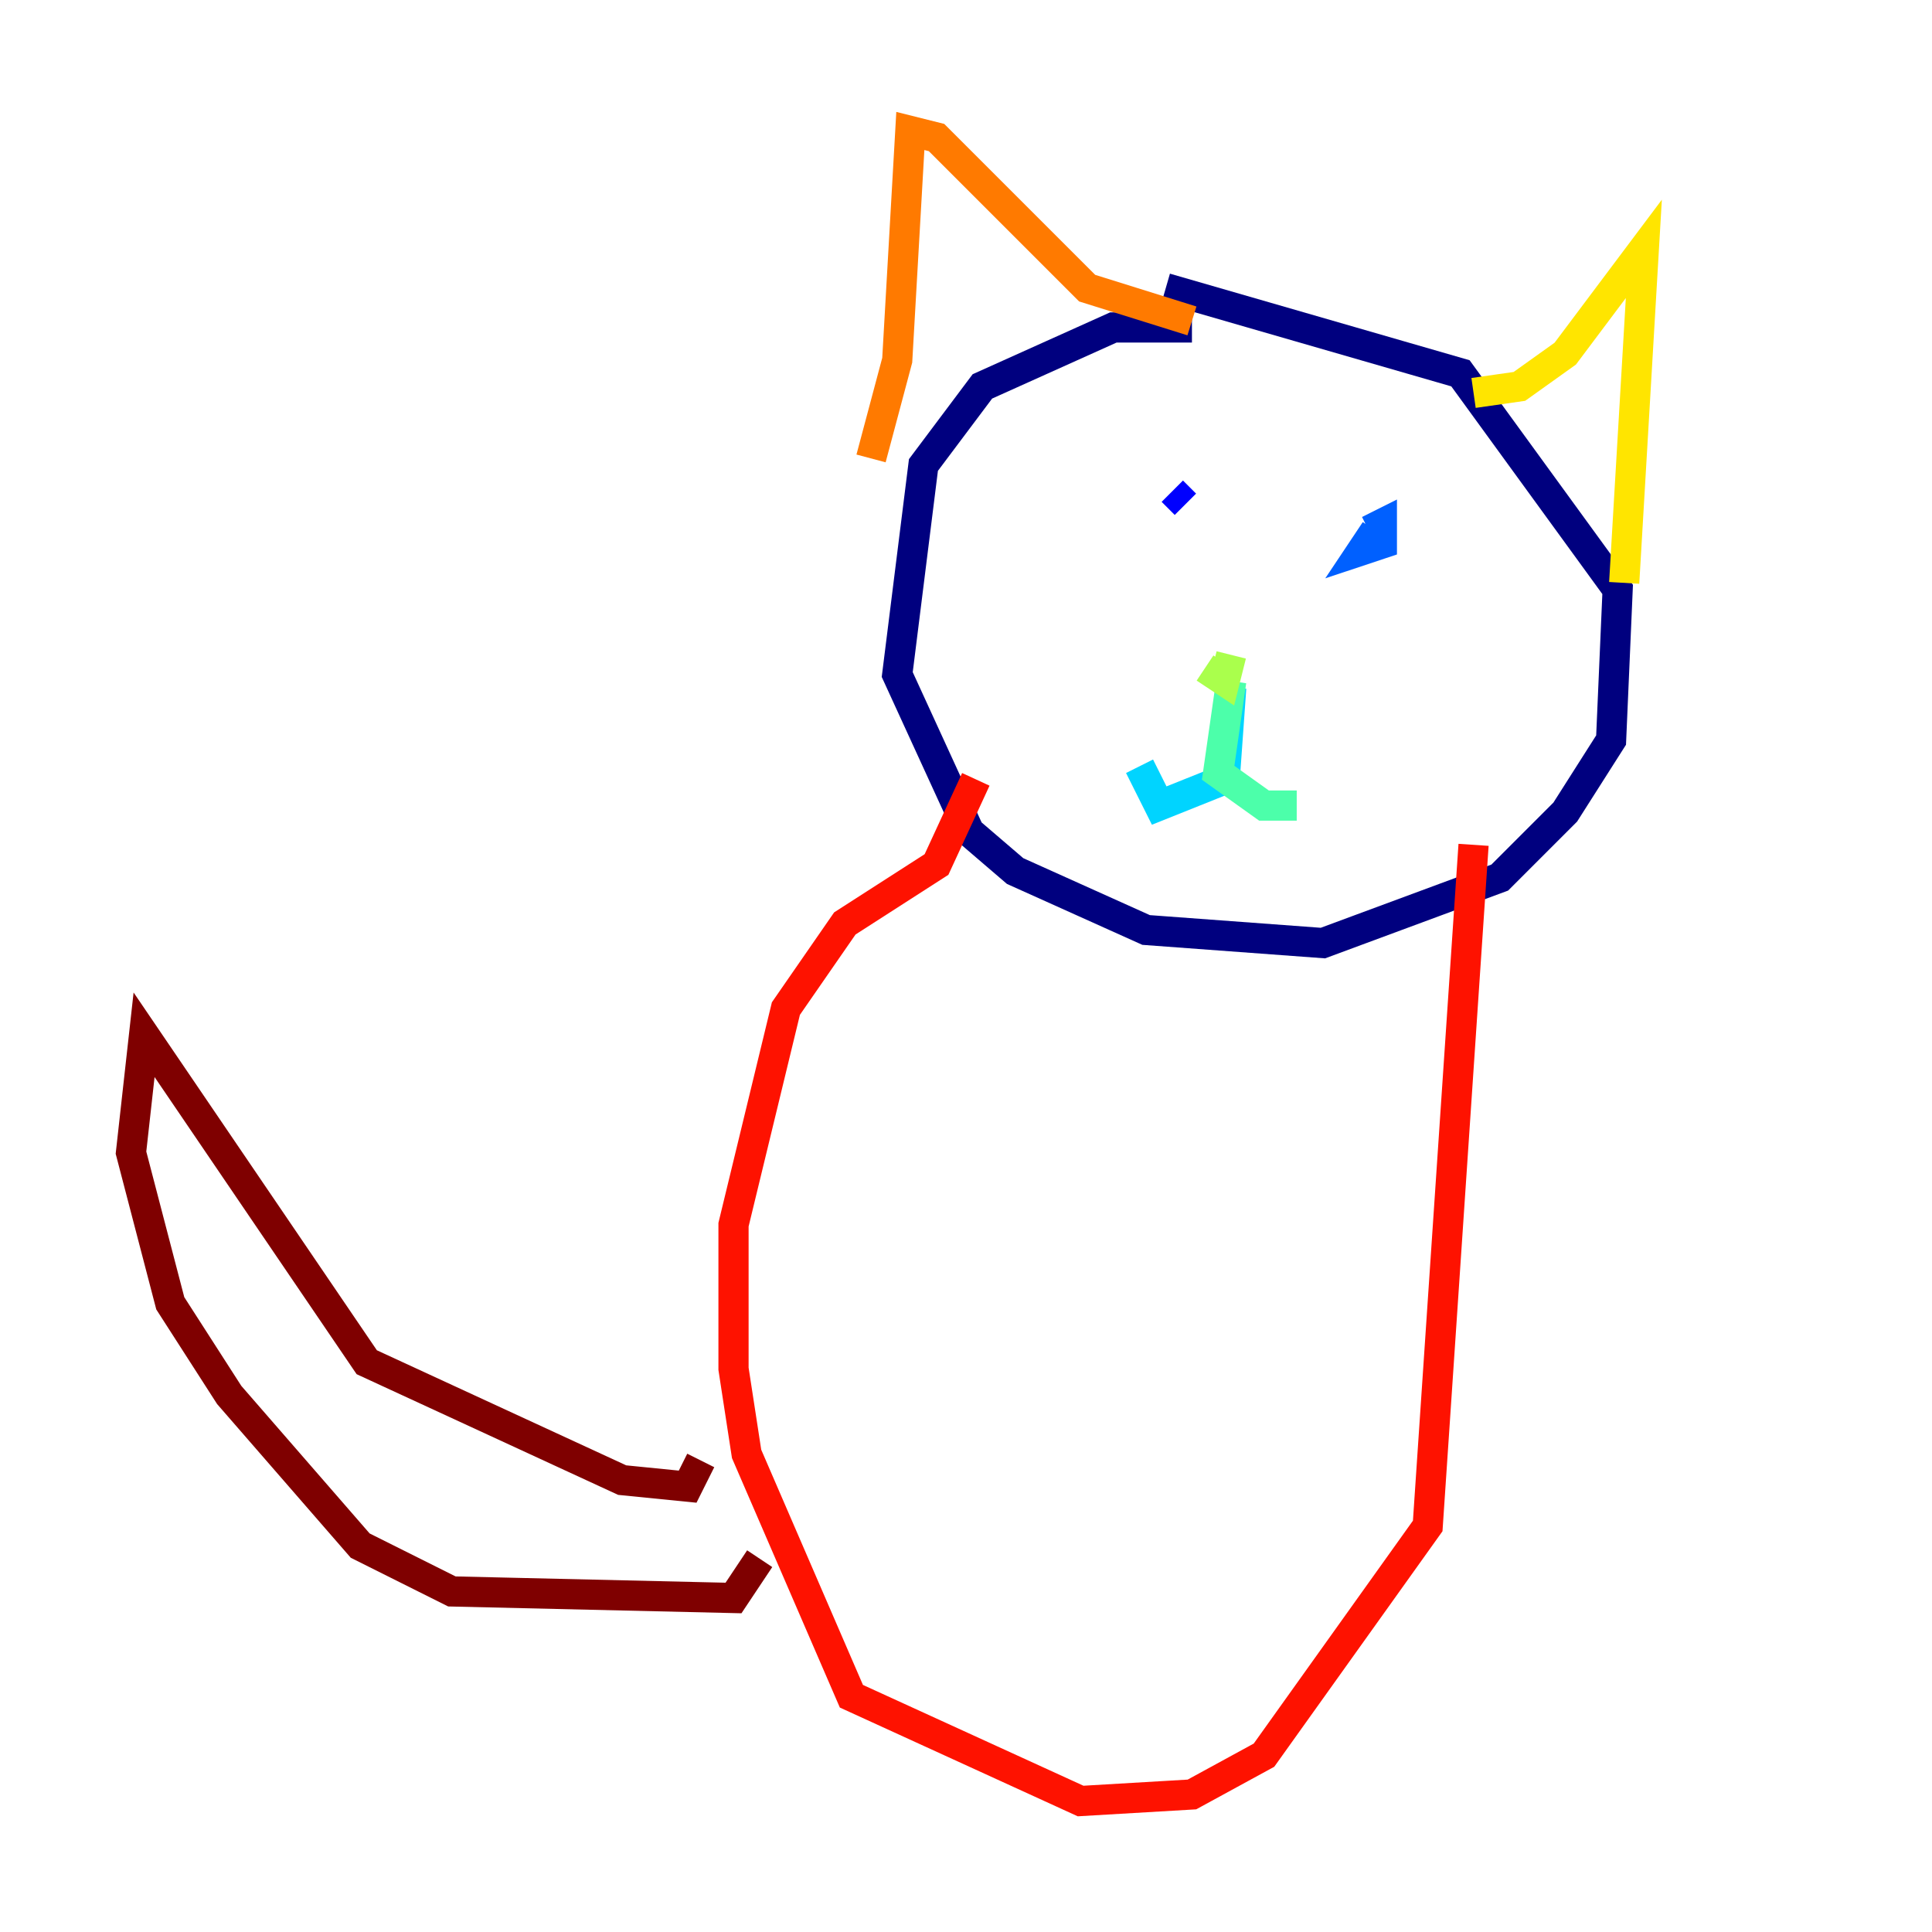 <?xml version="1.0" encoding="utf-8" ?>
<svg baseProfile="tiny" height="128" version="1.2" viewBox="0,0,128,128" width="128" xmlns="http://www.w3.org/2000/svg" xmlns:ev="http://www.w3.org/2001/xml-events" xmlns:xlink="http://www.w3.org/1999/xlink"><defs /><polyline fill="none" points="78.969,21.695 73.763,21.695 65.085,25.6 61.18,30.807 59.444,44.691 64.217,55.105 67.254,57.709 75.932,61.614 87.647,62.481 99.363,58.142 103.702,53.803 106.739,49.031 107.173,39.051 96.759,24.732 77.234,19.091" stroke="#00007f" stroke-width="2" /><polyline fill="none" points="78.536,33.41 77.668,32.542" stroke="#0000fe" stroke-width="2" /><polyline fill="none" points="91.119,35.146 90.251,36.447 91.552,36.014 91.552,34.712 90.685,35.146" stroke="#0060ff" stroke-width="2" /><polyline fill="none" points="81.573,45.559 81.139,51.634 76.8,53.37 75.498,50.766" stroke="#00d4ff" stroke-width="2" /><polyline fill="none" points="81.573,45.125 80.705,51.2 83.742,53.37 85.912,53.37" stroke="#4cffaa" stroke-width="2" /><polyline fill="none" points="81.573,43.39 81.139,45.125 79.837,44.258" stroke="#aaff4c" stroke-width="2" /><polyline fill="none" points="97.627,26.034 100.664,25.6 103.702,23.43 108.909,16.488 107.607,38.617" stroke="#ffe500" stroke-width="2" /><polyline fill="none" points="78.969,21.261 72.027,19.091 62.047,9.112 60.312,8.678 59.444,23.864 57.709,30.373" stroke="#ff7a00" stroke-width="2" /><polyline fill="none" points="97.627,55.973 94.59,101.098 83.742,116.285 78.969,118.888 71.593,119.322 56.407,112.38 49.464,96.325 48.597,90.685 48.597,81.139 52.068,66.82 55.973,61.18 62.047,57.275 64.651,51.634" stroke="#fe1200" stroke-width="2" /><polyline fill="none" points="50.332,103.268 48.597,105.871 29.939,105.437 23.864,102.4 15.186,92.42 11.281,86.346 8.678,76.366 9.546,68.556 24.298,90.251 41.22,98.061 45.559,98.495 46.427,96.759" stroke="#7f0000" stroke-width="2" /></svg>